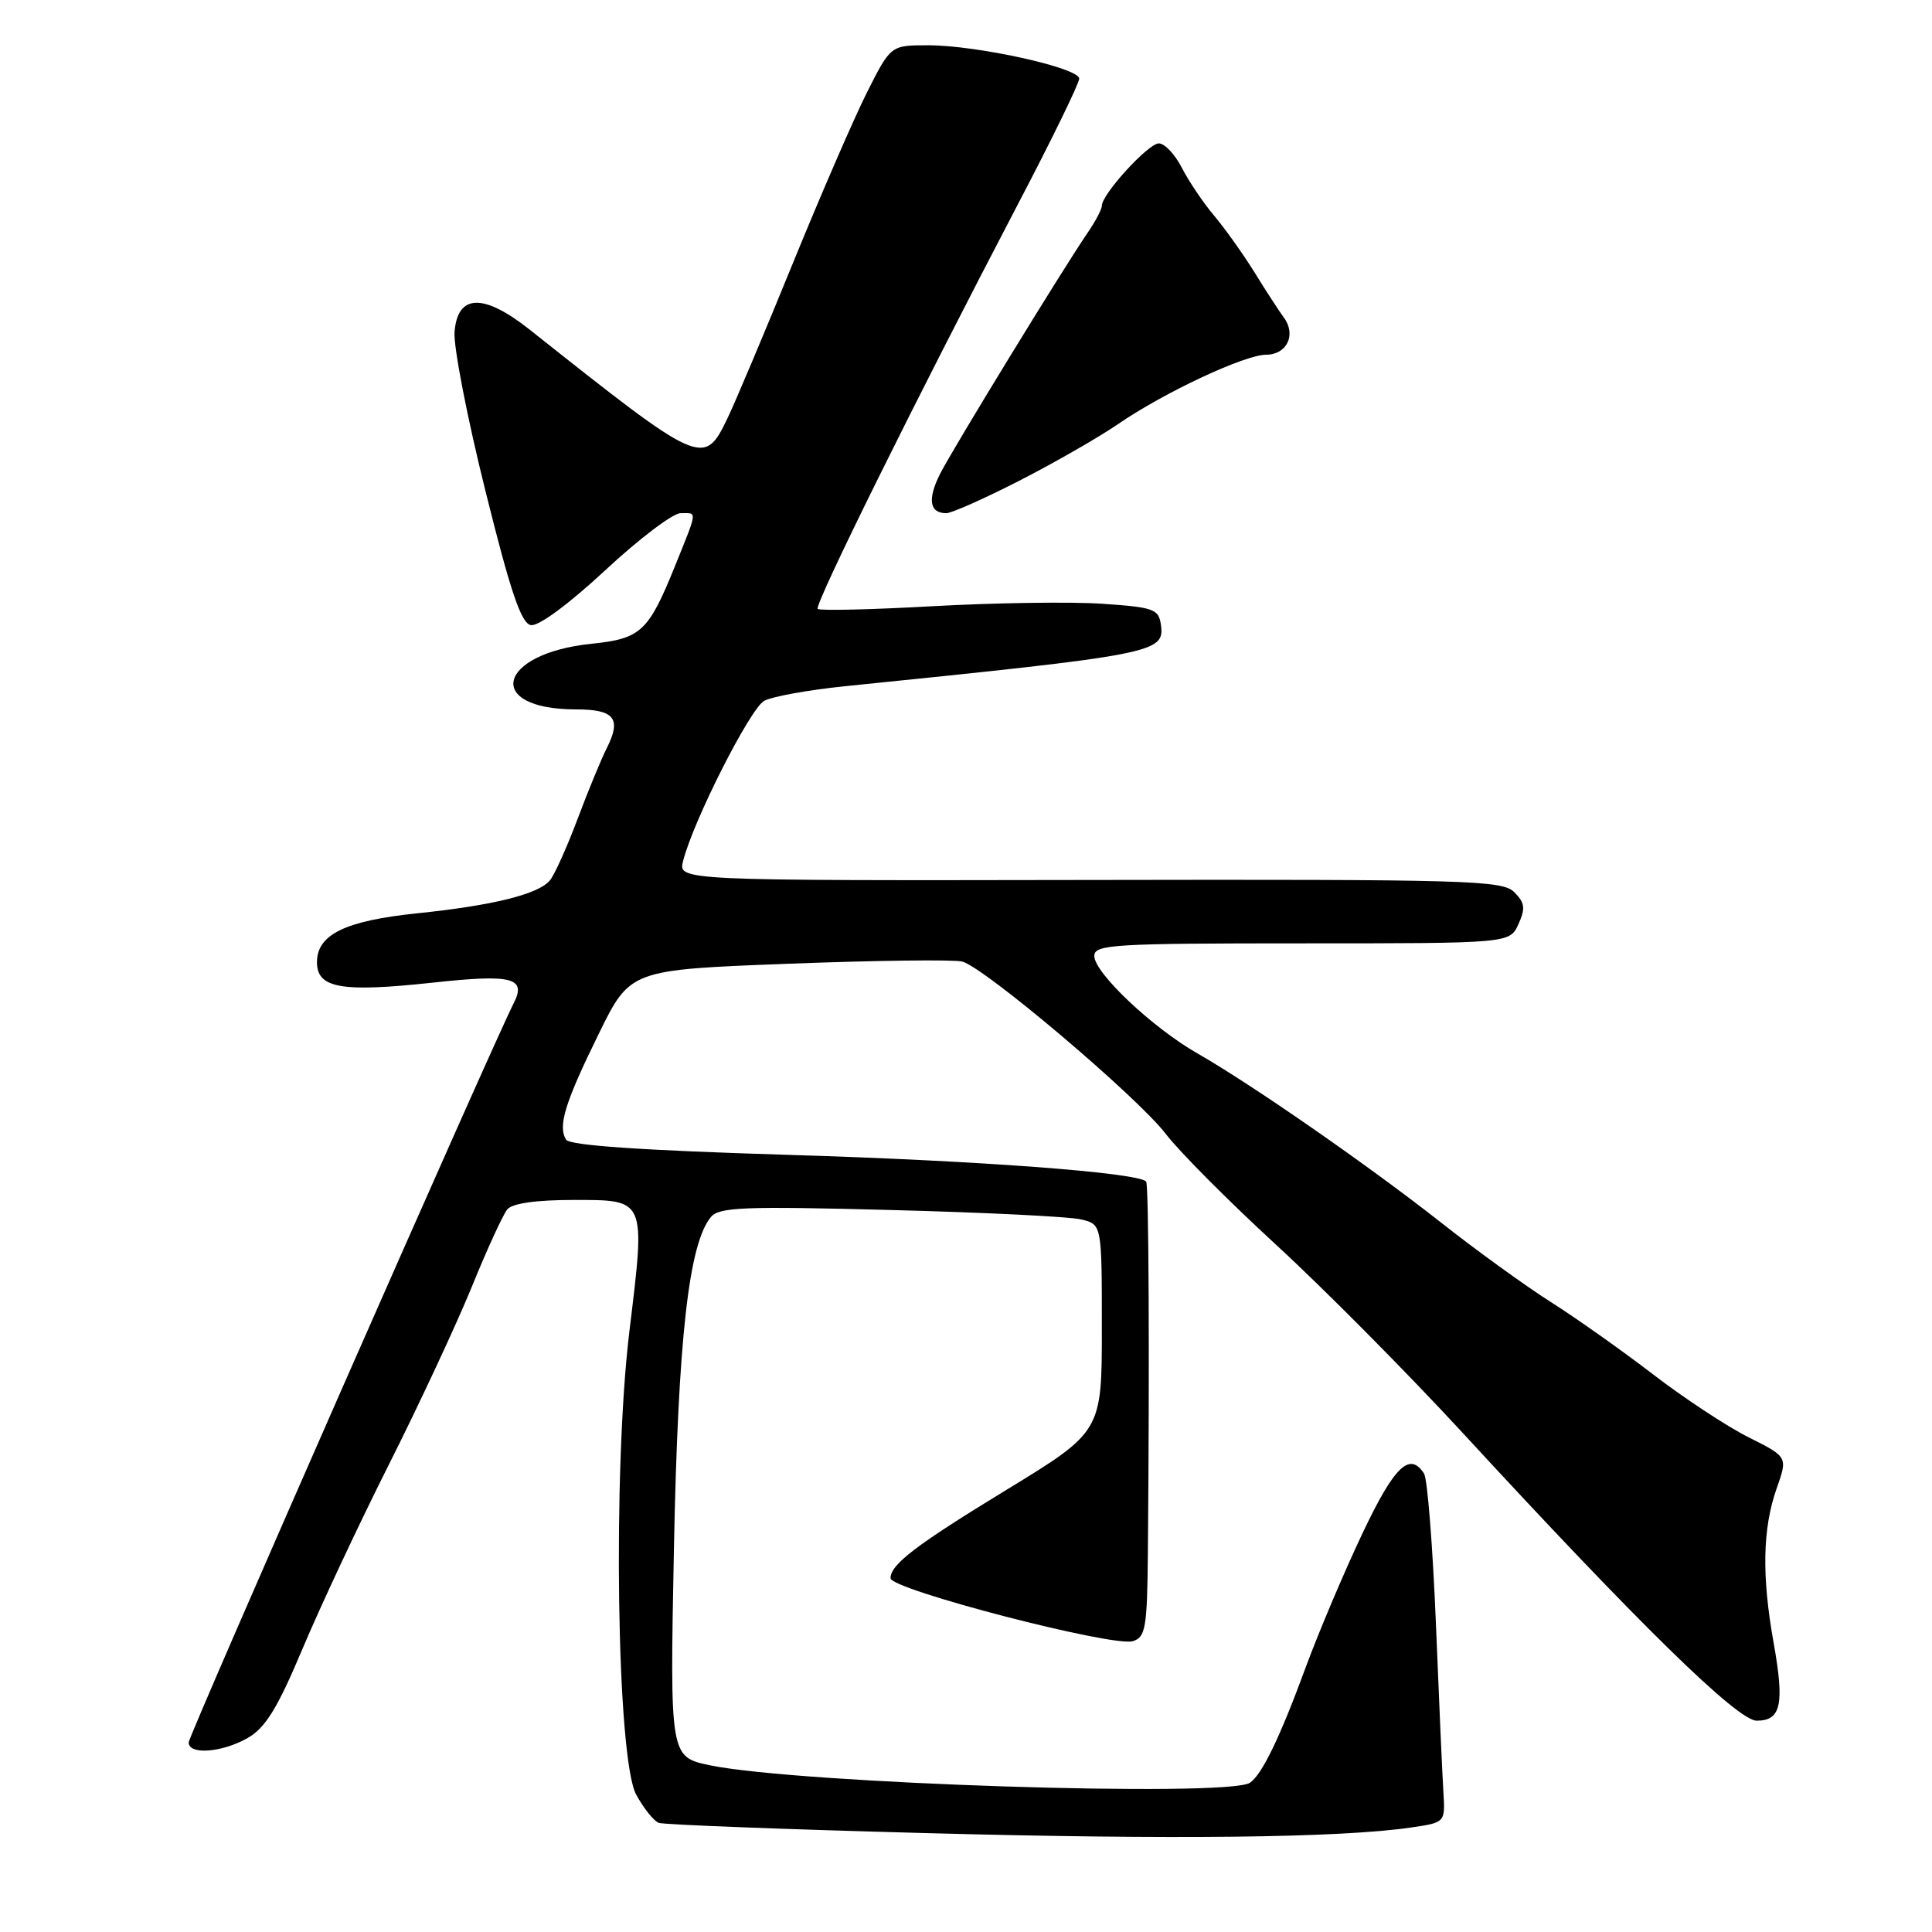 <?xml version="1.0" encoding="UTF-8" standalone="no"?>
<!DOCTYPE svg PUBLIC "-//W3C//DTD SVG 1.1//EN" "http://www.w3.org/Graphics/SVG/1.1/DTD/svg11.dtd" >
<svg xmlns="http://www.w3.org/2000/svg" xmlns:xlink="http://www.w3.org/1999/xlink" version="1.1" viewBox="0 0 256 256">
 <g >
 <path fill="currentColor"
d=" M 187.00 242.15 C 191.50 241.49 191.50 241.49 191.26 237.49 C 191.12 235.30 190.67 225.18 190.26 215.00 C 189.84 204.82 189.14 195.94 188.69 195.25 C 186.78 192.30 184.73 194.31 180.50 203.25 C 178.09 208.34 174.76 216.21 173.08 220.75 C 169.61 230.21 167.21 235.18 165.61 236.23 C 162.66 238.18 105.87 236.34 94.13 233.92 C 88.76 232.81 88.76 232.81 89.30 205.15 C 89.85 177.41 91.26 164.80 94.20 161.26 C 95.29 159.95 98.58 159.82 117.98 160.33 C 130.37 160.65 141.74 161.21 143.25 161.58 C 146.00 162.23 146.00 162.23 146.00 175.97 C 146.00 189.70 146.00 189.70 133.25 197.48 C 121.35 204.74 118.00 207.30 118.00 209.12 C 118.00 210.62 147.52 218.29 150.12 217.46 C 151.80 216.93 152.01 215.69 152.10 205.68 C 152.33 180.37 152.22 156.89 151.87 156.55 C 150.62 155.36 129.55 153.78 104.60 153.03 C 84.94 152.43 75.49 151.78 75.01 151.01 C 73.90 149.21 74.85 146.12 79.33 137.00 C 83.50 128.50 83.50 128.50 104.49 127.70 C 116.04 127.26 126.39 127.13 127.49 127.41 C 130.43 128.16 150.71 145.33 154.49 150.27 C 156.27 152.60 162.85 159.21 169.11 164.96 C 175.37 170.71 186.53 181.96 193.90 189.96 C 217.16 215.21 230.23 228.00 232.77 228.00 C 236.00 228.00 236.47 225.85 235.02 217.71 C 233.42 208.78 233.55 202.54 235.42 197.21 C 236.89 193.05 236.89 193.05 231.70 190.45 C 228.84 189.02 223.12 185.25 219.00 182.08 C 214.88 178.92 208.80 174.62 205.50 172.53 C 202.20 170.44 195.67 165.72 190.99 162.03 C 181.39 154.47 165.90 143.72 158.68 139.59 C 152.69 136.17 145.00 128.90 145.00 126.67 C 145.00 125.15 147.47 125.00 172.52 125.00 C 200.04 125.00 200.04 125.00 201.20 122.46 C 202.15 120.36 202.06 119.63 200.64 118.21 C 199.06 116.64 194.62 116.51 144.39 116.60 C 89.86 116.69 89.86 116.69 90.51 114.10 C 91.84 108.80 99.41 93.85 101.27 92.86 C 102.33 92.29 107.09 91.43 111.85 90.94 C 153.30 86.72 154.35 86.51 153.82 82.75 C 153.53 80.70 152.84 80.46 146.03 80.00 C 141.93 79.72 131.87 79.87 123.69 80.32 C 115.51 80.78 108.60 80.94 108.35 80.68 C 107.86 80.19 121.31 53.00 134.90 27.02 C 139.36 18.51 143.00 11.04 143.00 10.42 C 143.00 8.99 129.46 6.00 122.99 6.00 C 118.03 6.00 118.03 6.00 114.90 12.20 C 113.18 15.61 108.74 25.85 105.03 34.95 C 101.32 44.05 97.42 53.30 96.36 55.50 C 93.27 61.88 92.92 61.72 70.25 43.73 C 64.07 38.82 60.62 38.92 60.23 44.00 C 60.08 45.92 61.91 55.38 64.31 65.00 C 67.64 78.41 69.05 82.58 70.34 82.83 C 71.34 83.02 75.33 80.08 80.18 75.58 C 84.66 71.41 89.16 68.00 90.17 68.00 C 92.43 68.00 92.49 67.43 89.41 75.08 C 85.92 83.69 84.92 84.63 78.39 85.30 C 65.85 86.59 64.11 94.00 76.35 94.00 C 81.42 94.00 82.38 95.21 80.40 99.13 C 79.67 100.57 77.92 104.81 76.52 108.55 C 75.11 112.29 73.47 115.94 72.86 116.66 C 71.35 118.49 65.28 119.99 55.26 121.02 C 45.73 122.01 42.00 123.83 42.00 127.50 C 42.00 130.95 45.23 131.52 57.38 130.20 C 67.88 129.06 69.80 129.55 68.06 132.95 C 65.28 138.38 25.00 229.97 25.00 230.88 C 25.00 232.57 29.44 232.23 32.84 230.28 C 35.18 228.93 36.77 226.35 40.06 218.53 C 42.38 213.01 47.55 201.97 51.56 194.00 C 55.57 186.03 60.50 175.45 62.52 170.50 C 64.53 165.55 66.65 160.94 67.22 160.25 C 67.88 159.45 71.01 159.00 76.01 159.00 C 85.64 159.00 85.54 158.77 83.40 176.39 C 81.16 194.87 81.72 233.07 84.30 237.80 C 85.29 239.62 86.64 241.30 87.30 241.54 C 87.96 241.78 103.80 242.39 122.50 242.89 C 155.34 243.78 177.62 243.53 187.00 242.15 Z  M 135.08 63.69 C 139.71 61.32 145.57 57.96 148.11 56.22 C 154.21 52.02 164.93 47.00 167.78 47.00 C 170.51 47.00 171.78 44.36 170.14 42.11 C 169.49 41.23 167.73 38.52 166.23 36.09 C 164.73 33.67 162.32 30.29 160.89 28.59 C 159.45 26.89 157.53 24.04 156.61 22.25 C 155.70 20.46 154.32 19.00 153.55 19.00 C 152.15 19.00 146.00 25.73 146.00 27.27 C 146.00 27.72 145.17 29.30 144.15 30.79 C 140.77 35.73 126.26 59.45 124.57 62.78 C 122.87 66.15 123.16 68.00 125.39 68.00 C 126.09 68.00 130.45 66.06 135.08 63.69 Z "/>
</g>
</svg>